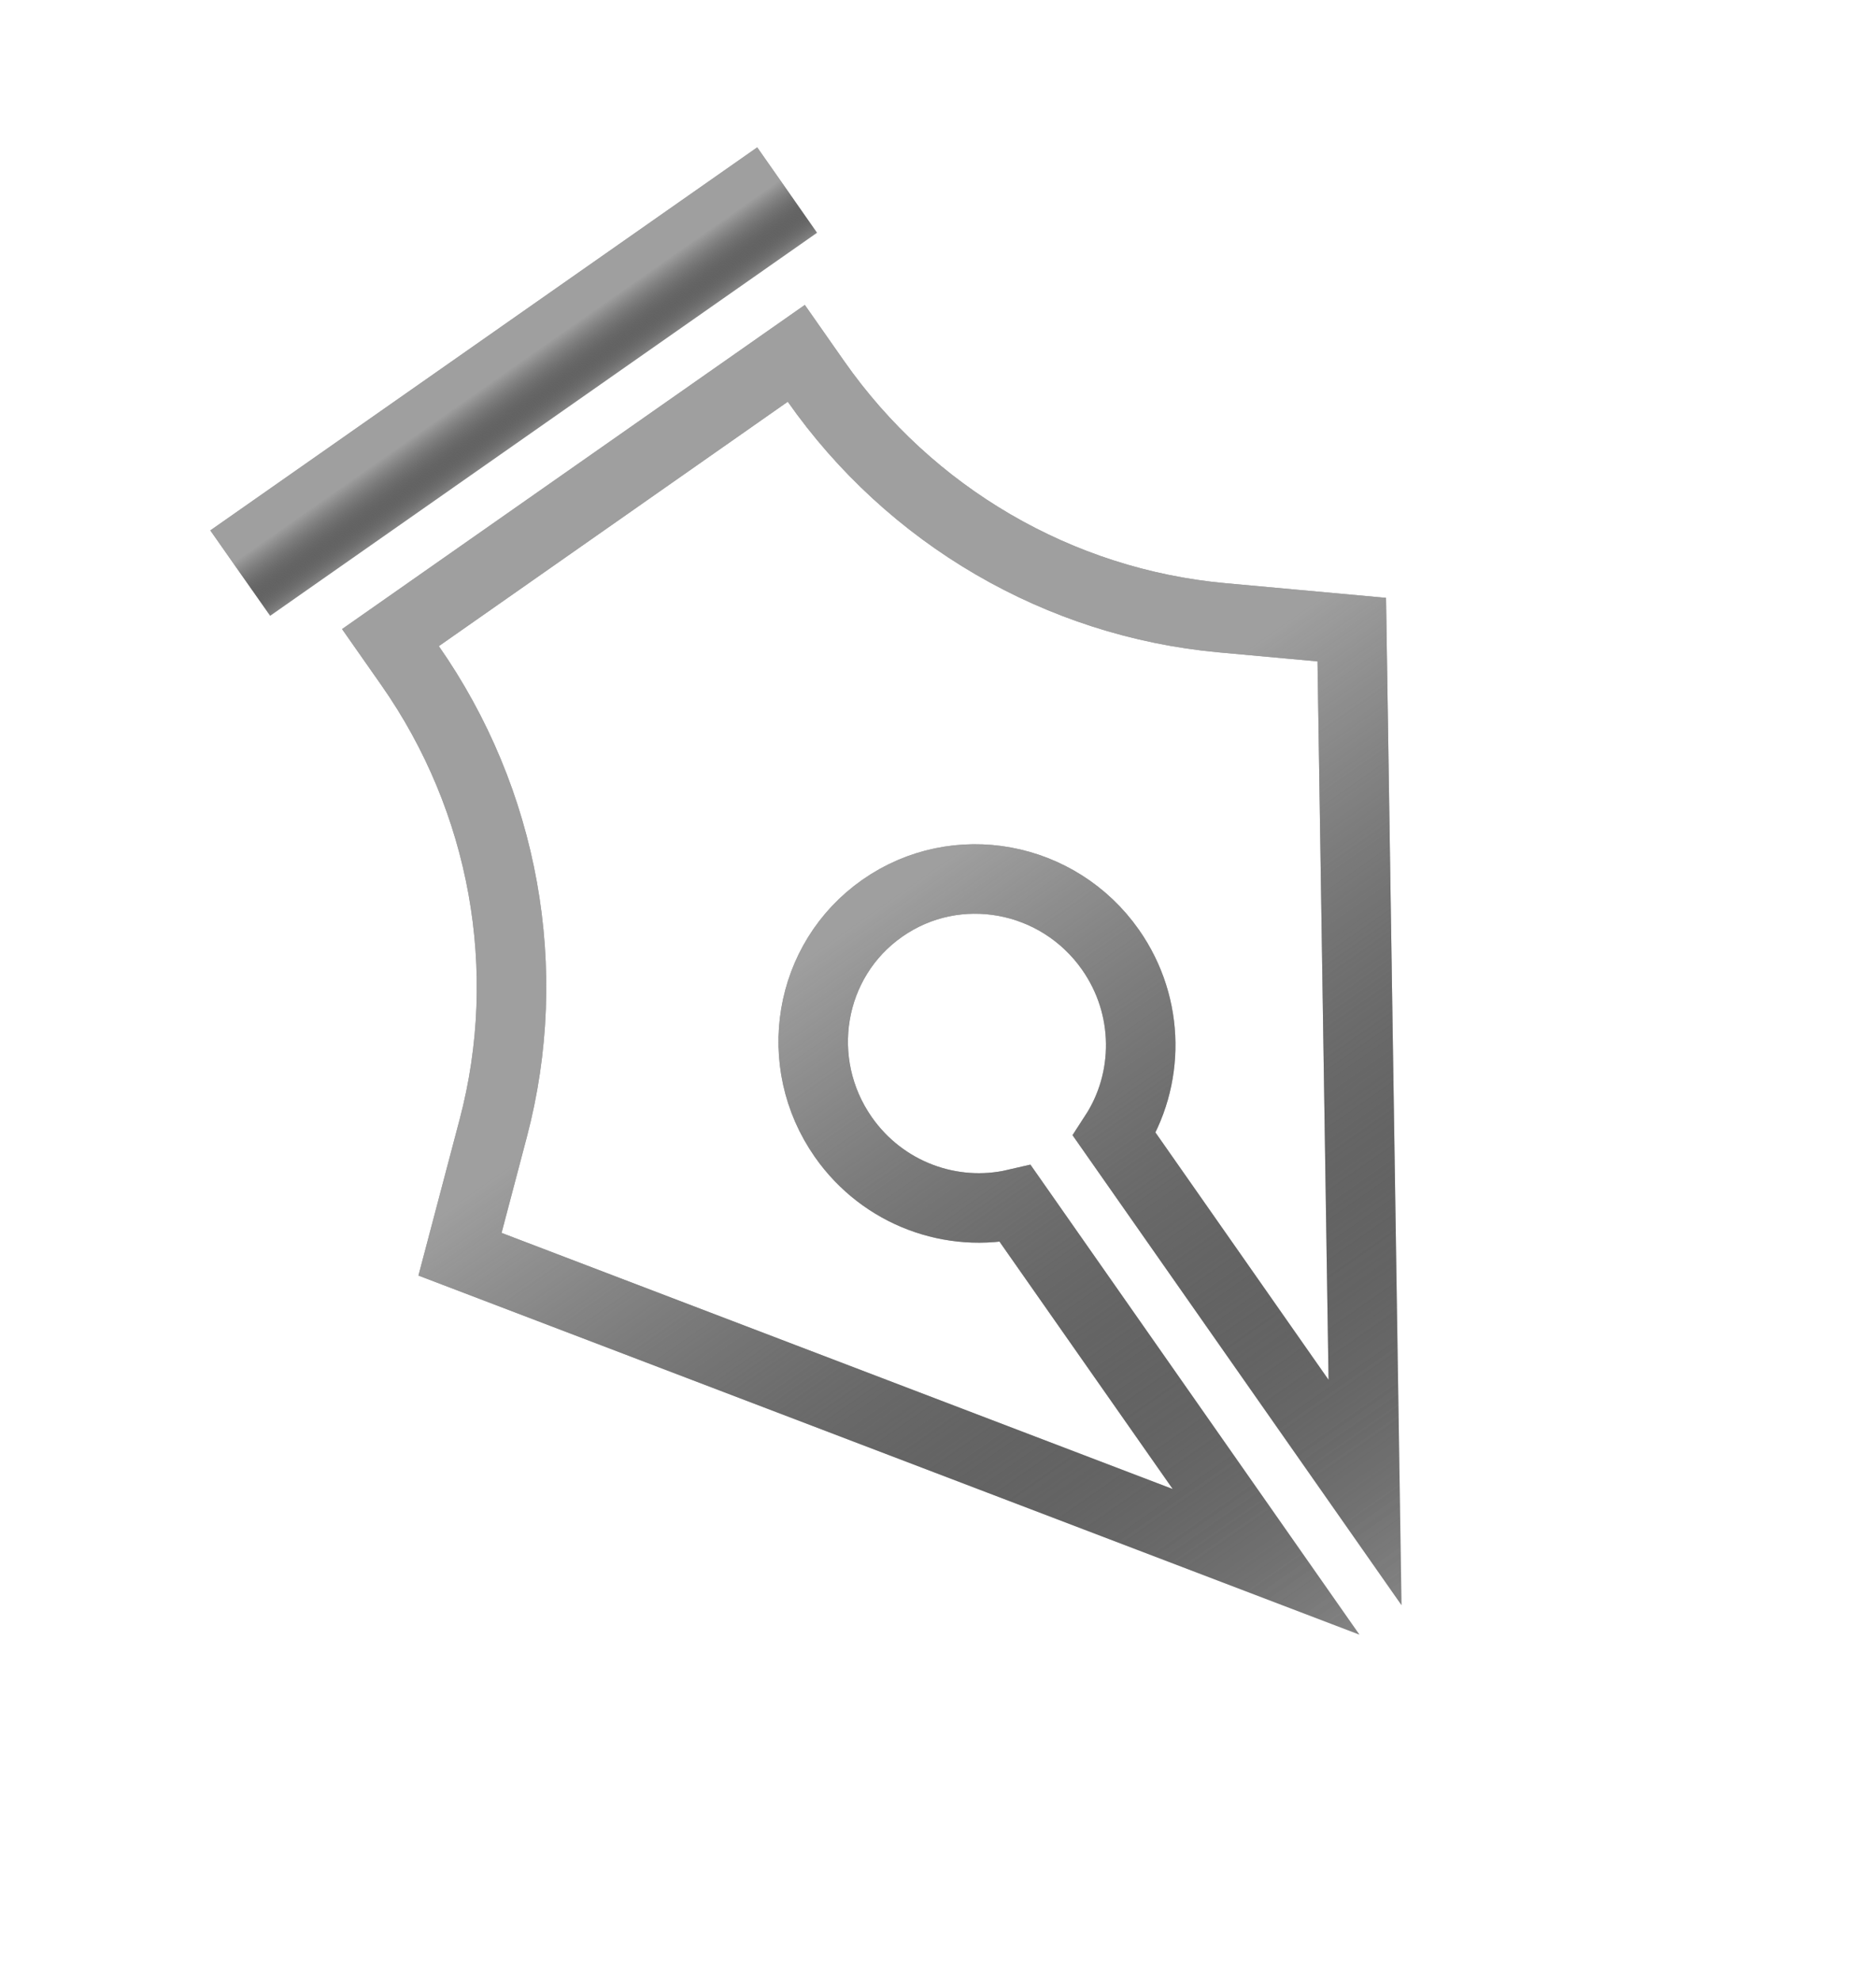 <svg width="54" height="57" viewBox="0 0 54 57" fill="none" xmlns="http://www.w3.org/2000/svg">
<path d="M7.447 15.508L21.551 5.633L22.125 6.452L8.021 16.327L7.447 15.508Z" stroke="url(#paint0_linear_441_8)" stroke-width="2"/>
<path d="M38.91 18.117L39.292 42.946L32.078 32.643C33.099 31.072 33.112 28.966 31.968 27.332C30.471 25.194 27.533 24.639 25.397 26.134C23.261 27.63 22.778 30.581 24.275 32.719C25.42 34.354 27.402 35.061 29.228 34.638L36.443 44.941L13.241 36.09L14.198 32.463C14.198 32.463 14.198 32.463 14.198 32.463C15.4 27.908 14.519 23.03 11.798 19.145L11.239 18.347L22.921 10.167L23.48 10.965C26.2 14.85 30.483 17.347 35.174 17.776C35.174 17.776 35.174 17.776 35.174 17.776L38.91 18.117Z" stroke="url(#paint1_linear_441_8)" stroke-width="2"/>
<path d="M7.447 15.508L21.551 5.633L22.125 6.452L8.021 16.327L7.447 15.508Z" stroke="url(#paint2_linear_441_8)" stroke-width="2"/>
<path d="M38.91 18.117L39.292 42.946L32.078 32.643C33.099 31.072 33.112 28.966 31.968 27.332C30.471 25.194 27.533 24.639 25.397 26.134C23.261 27.63 22.778 30.581 24.275 32.719C25.42 34.354 27.402 35.061 29.228 34.638L36.443 44.941L13.241 36.09L14.198 32.463C14.198 32.463 14.198 32.463 14.198 32.463C15.4 27.908 14.519 23.03 11.798 19.145L11.239 18.347L22.921 10.167L23.48 10.965C26.2 14.85 30.483 17.347 35.174 17.776C35.174 17.776 35.174 17.776 35.174 17.776L38.91 18.117Z" stroke="url(#paint3_linear_441_8)" stroke-width="2"/>
<defs>
<linearGradient id="paint0_linear_441_8" x1="13.926" y1="9.751" x2="15.646" y2="12.209" gradientUnits="userSpaceOnUse">
<stop offset="0.38" stop-color="#9F9F9F"/>
<stop offset="1" stop-opacity="0.28"/>
</linearGradient>
<linearGradient id="paint1_linear_441_8" x1="16.507" y1="13.438" x2="39.736" y2="46.613" gradientUnits="userSpaceOnUse">
<stop offset="0.38" stop-color="#9F9F9F"/>
<stop offset="1" stop-opacity="0.28"/>
</linearGradient>
<linearGradient id="paint2_linear_441_8" x1="13.926" y1="9.751" x2="15.646" y2="12.209" gradientUnits="userSpaceOnUse">
<stop offset="0.38" stop-color="#9F9F9F"/>
<stop offset="1" stop-opacity="0.28"/>
</linearGradient>
<linearGradient id="paint3_linear_441_8" x1="16.507" y1="13.438" x2="39.736" y2="46.613" gradientUnits="userSpaceOnUse">
<stop offset="0.38" stop-color="#9F9F9F"/>
<stop offset="1" stop-opacity="0.28"/>
</linearGradient>
</defs>
</svg>
